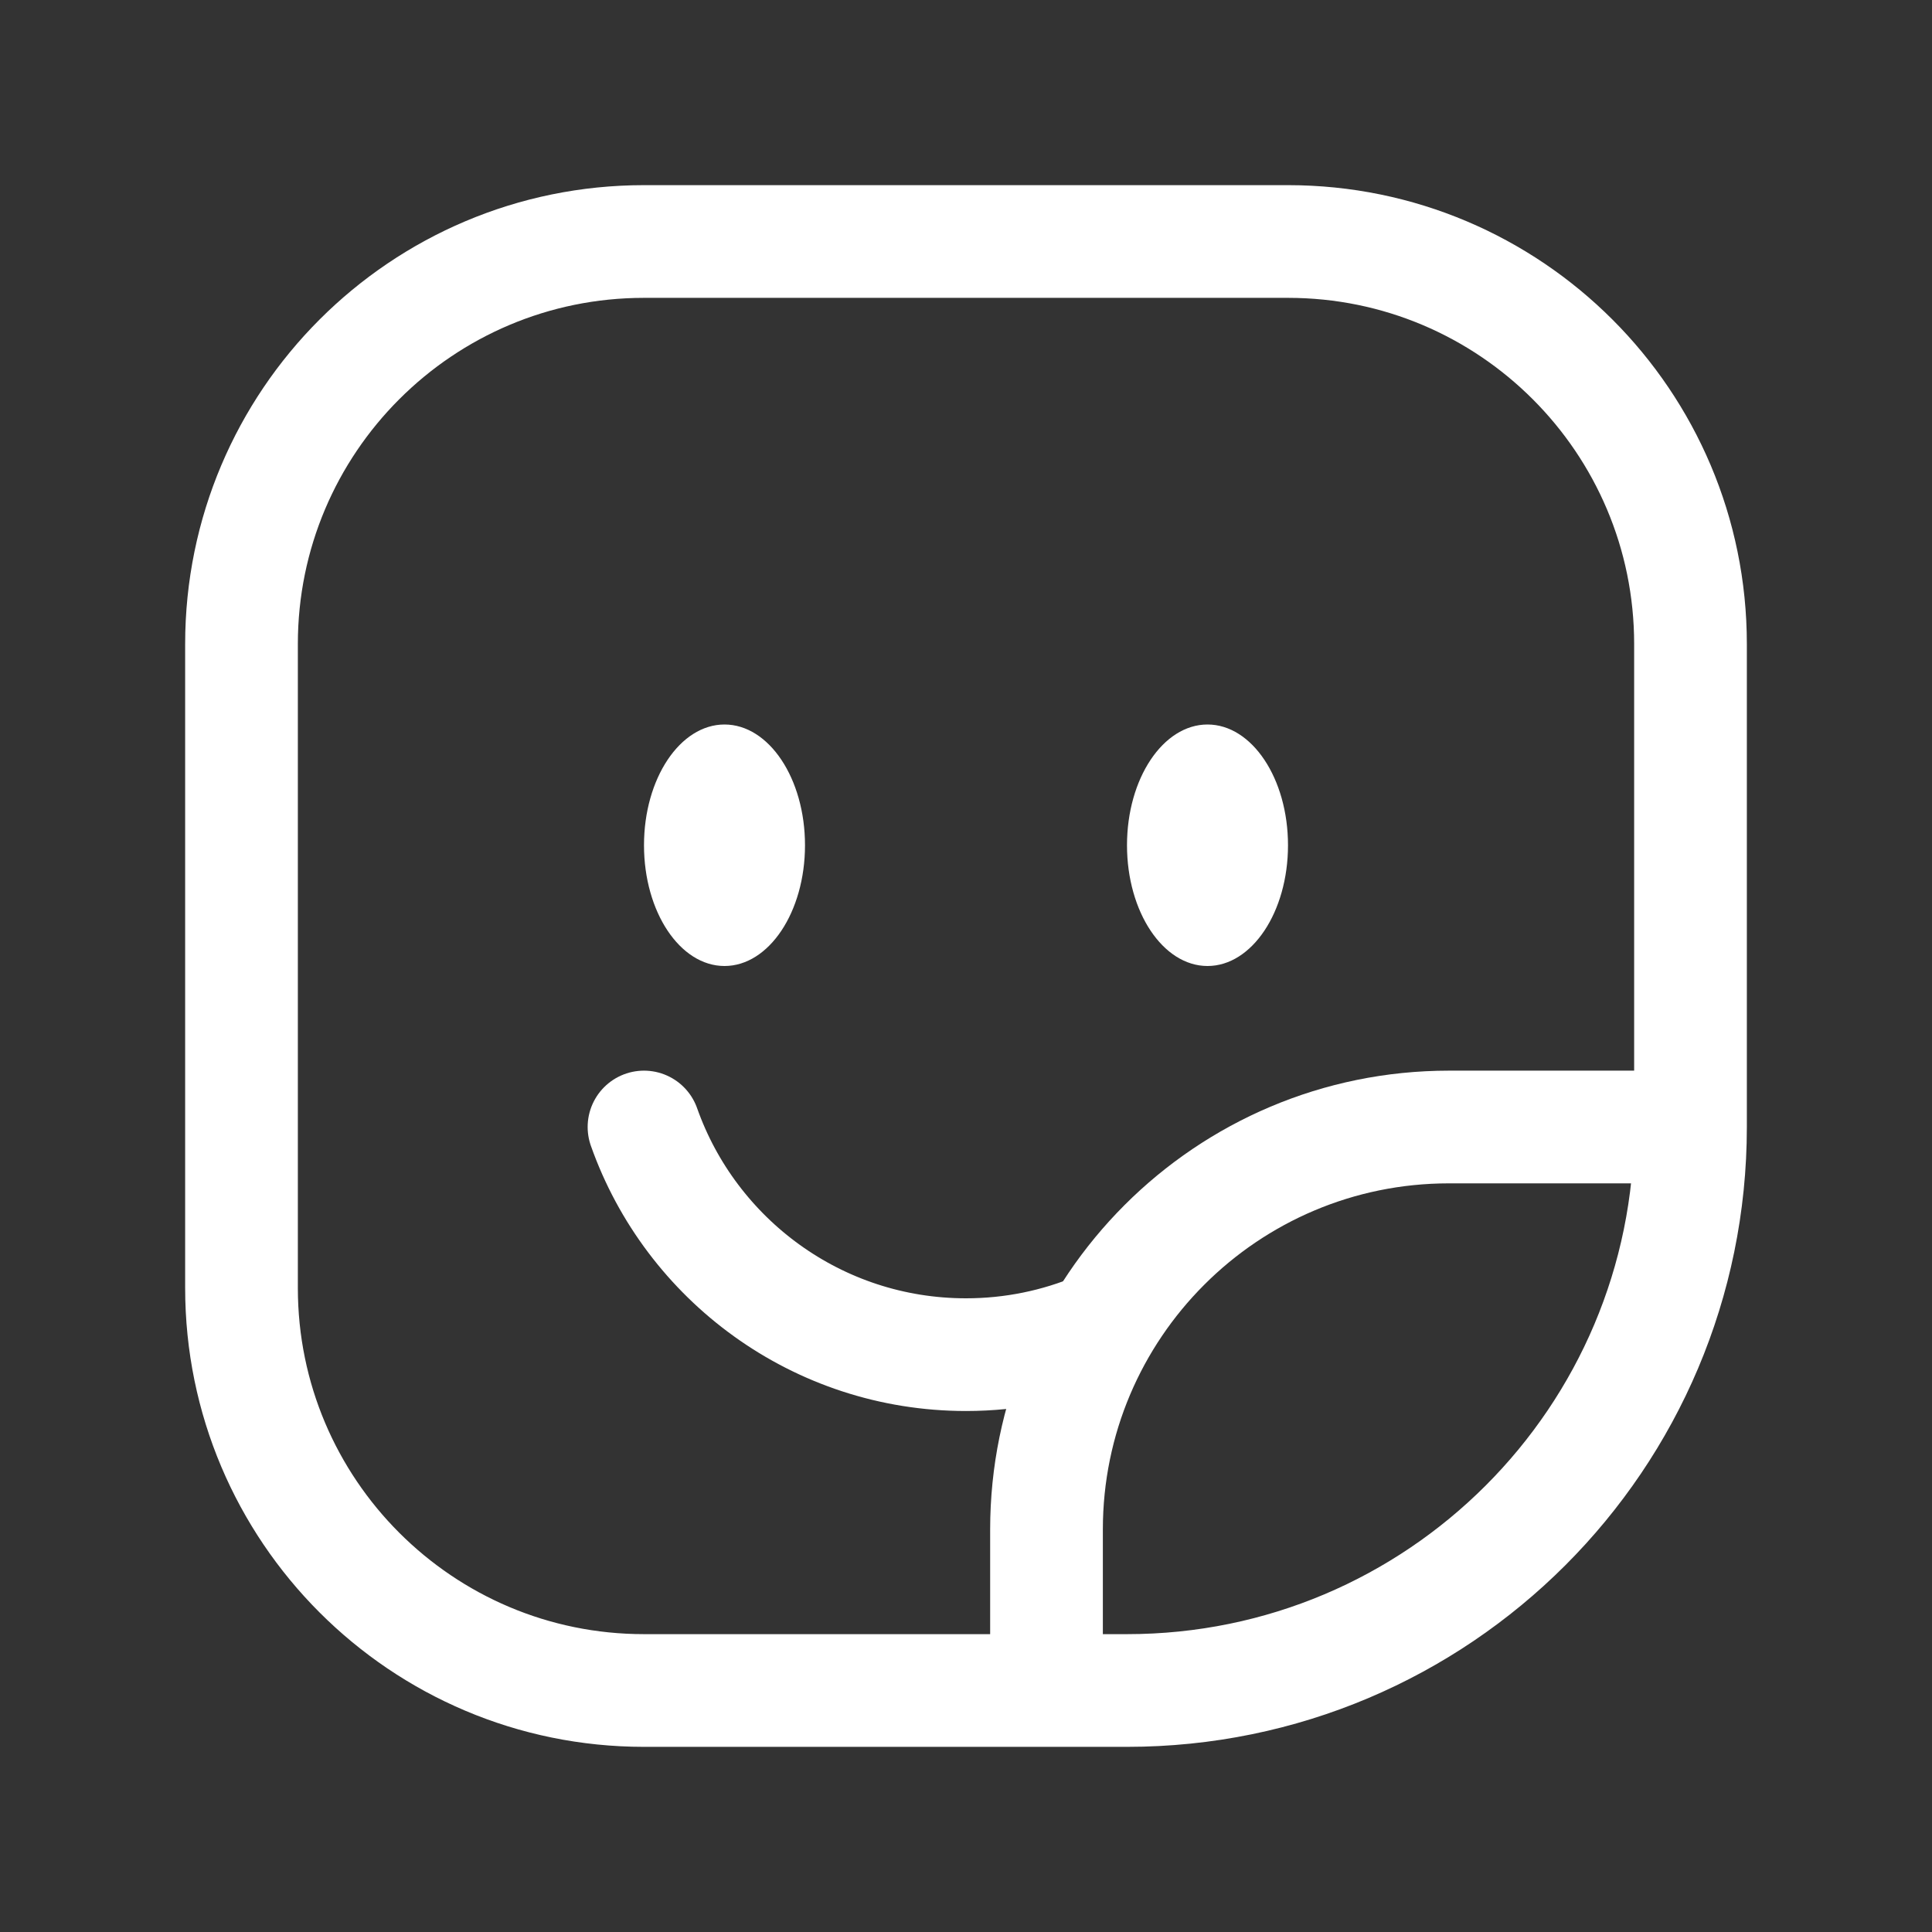 <svg width="24" height="24" viewBox="0 0 24 24" fill="none" xmlns="http://www.w3.org/2000/svg">
<rect x="0" y="0" width="24" height="24" fill="#333333" stroke="none"/>
<path d="M13 21H14C17.866 21 21 17.866 21 14V14M13 21H8C5.239 21 3 18.761 3 16V8C3 5.239 5.239 3 8 3H16C18.761 3 21 5.239 21 8V14M13 21V19C13 16.239 15.239 14 18 14H21" stroke="white" stroke-width="1.4"/>
<path d="M8 14C8.582 15.647 10.153 16.828 12 16.828C12.58 16.828 13.133 16.711 13.637 16.5" stroke="white" stroke-width="1.4" stroke-linecap="round" stroke-linejoin="round"/>
<ellipse cx="9" cy="10.5" rx="1" ry="1.5" fill="white"/>
<ellipse cx="15" cy="10.5" rx="1" ry="1.5" fill="white"/>
</svg>
